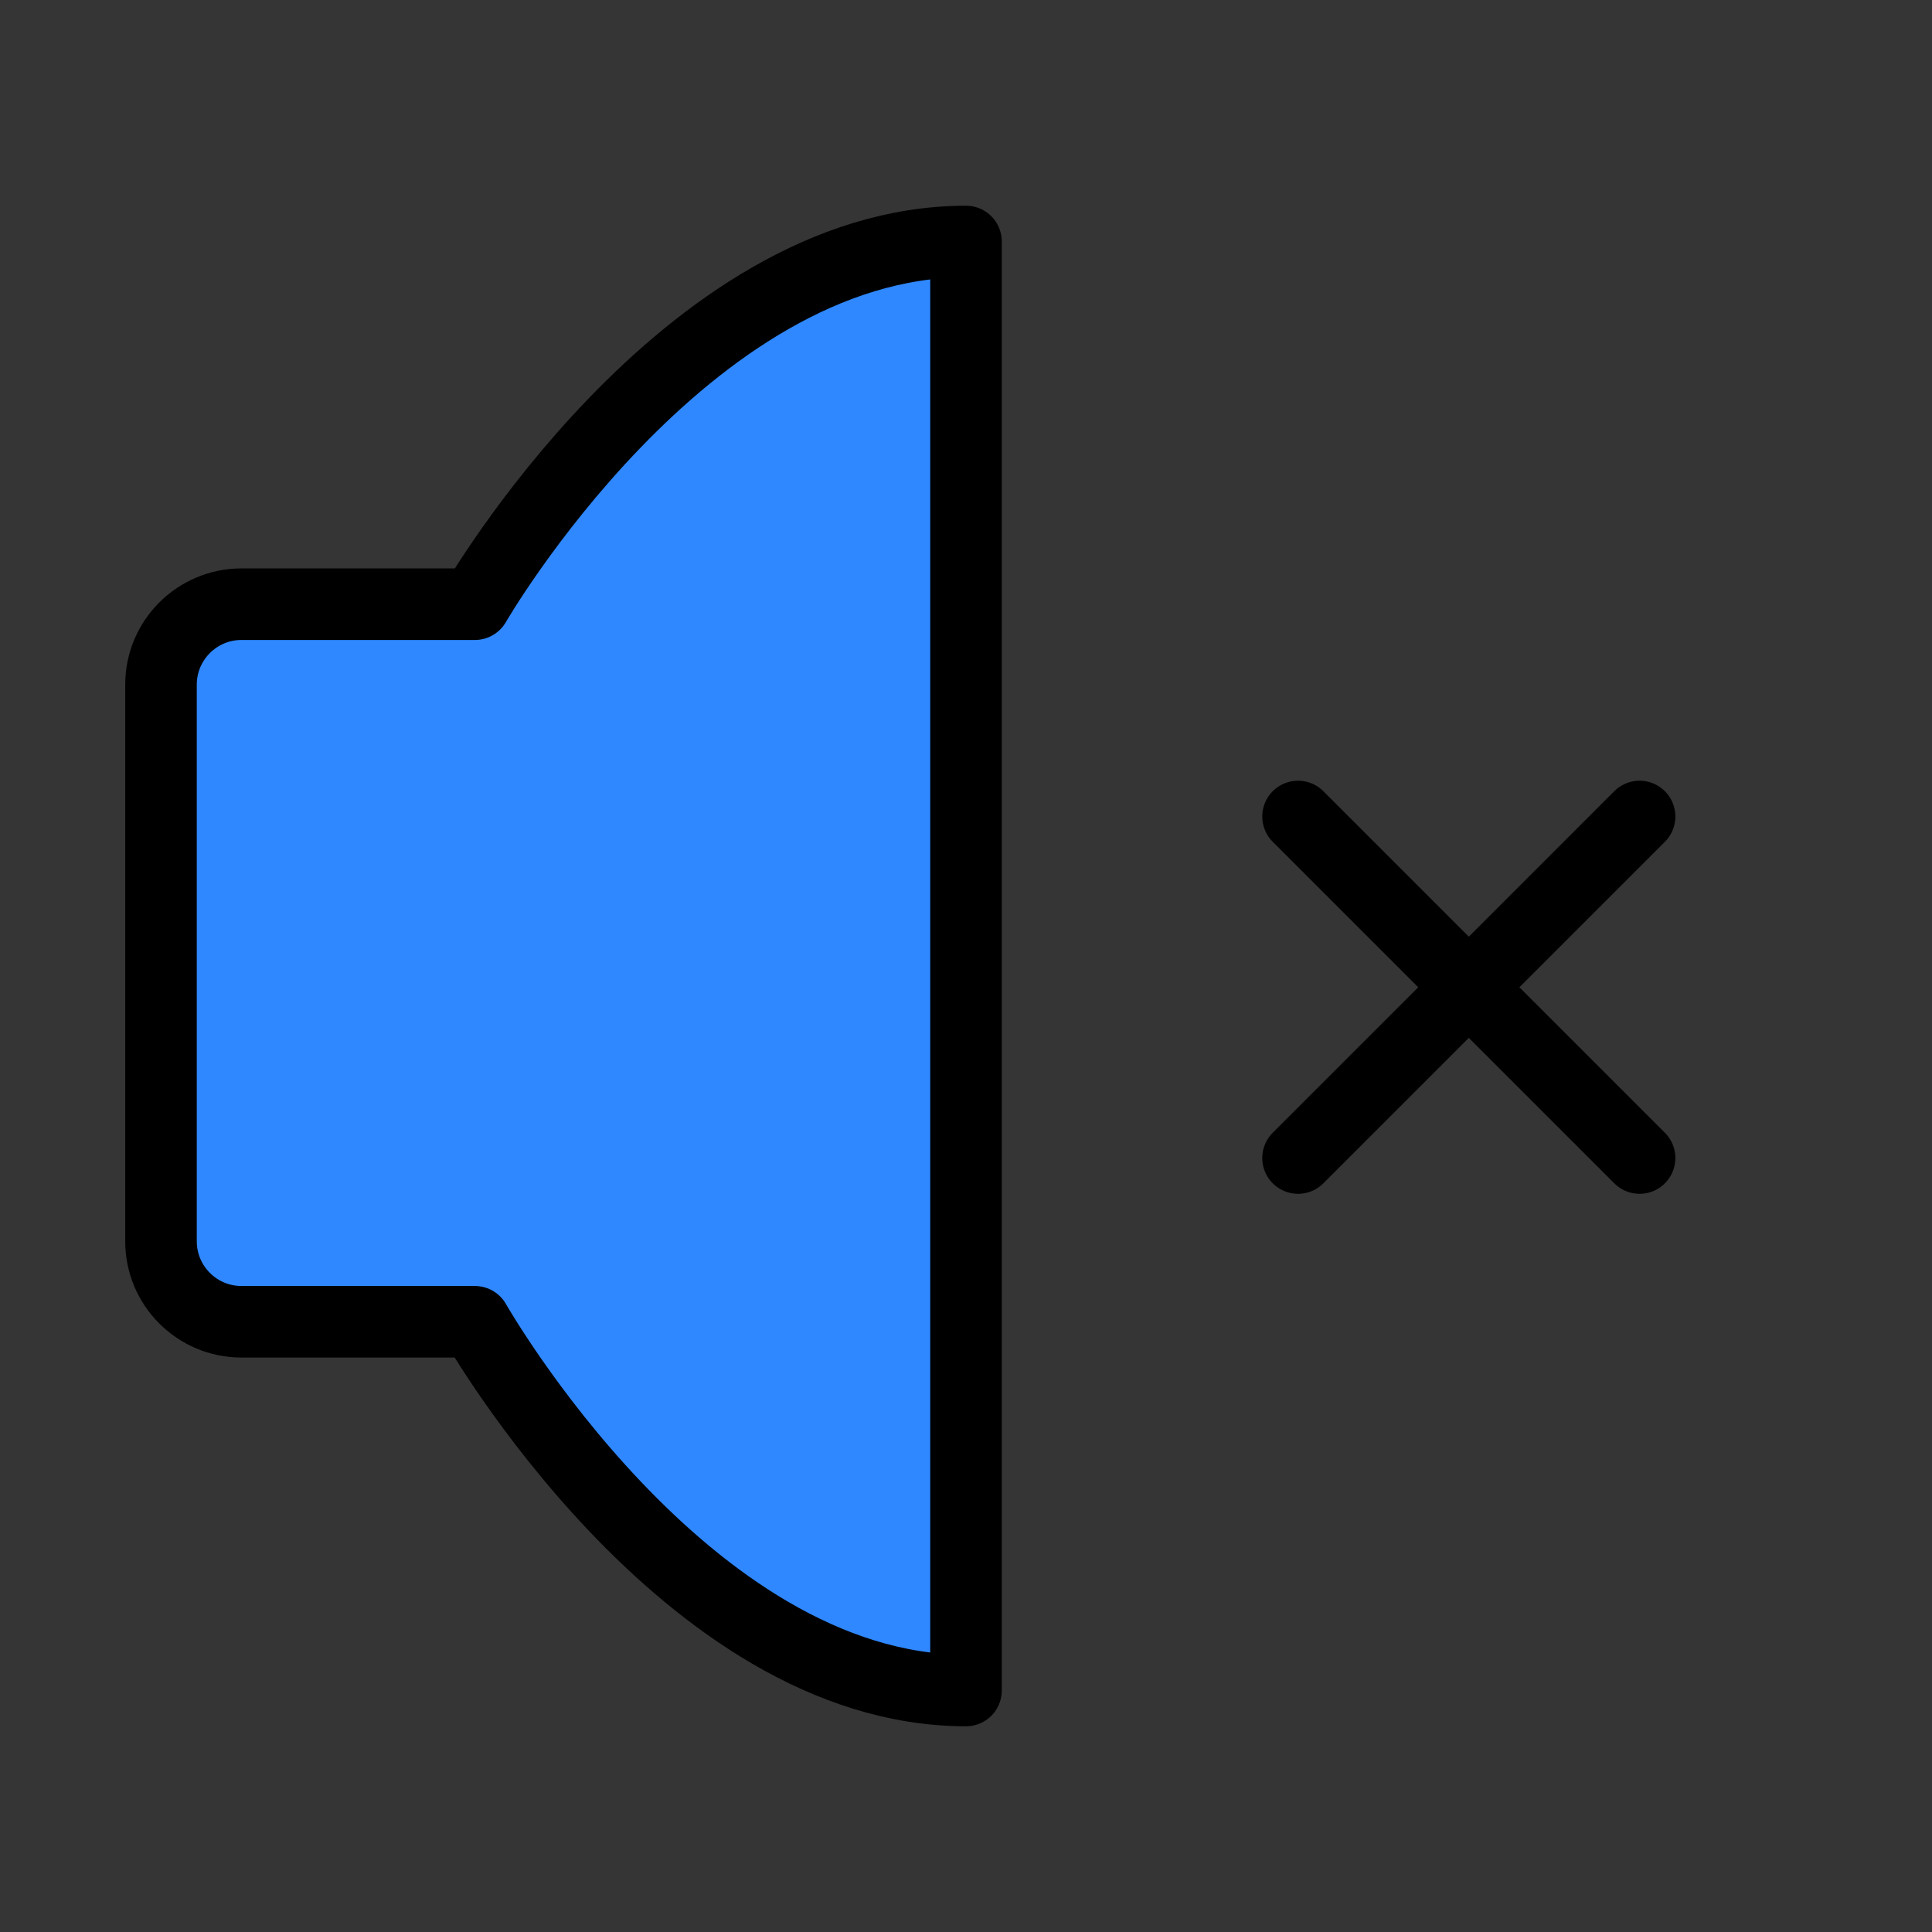 <svg width="81" height="81" viewBox="0 0 81 81" fill="none" xmlns="http://www.w3.org/2000/svg">
<rect x="0" y="0" width="81" height="81" fill="#333333" stroke="none"/>
<path d="M0 0H81V81H0V0Z" fill="white" fill-opacity="0.01"/>
<mask id="mask0_3_399" style="mask-type:luminance" maskUnits="userSpaceOnUse" x="50" y="30" width="23" height="23">
<path d="M50.625 30.375H72.562V52.312H50.625V30.375Z" fill="white"/>
</mask>
<g mask="url(#mask0_3_399)">
<path d="M68.74 34.232L54.421 48.551" stroke="black" stroke-width="3" stroke-linecap="round" stroke-linejoin="round"/>
<path d="M54.421 34.232L68.74 48.551" stroke="black" stroke-width="3" stroke-linecap="round" stroke-linejoin="round"/>
</g>
<path d="M40.5 10.125V70.875C28.688 70.875 19.91 55.416 19.91 55.416H10.125C8.261 55.416 6.75 53.905 6.75 52.041V28.706C6.75 26.842 8.261 25.331 10.125 25.331H19.91C19.91 25.331 28.688 10.125 40.5 10.125Z" fill="#2F88FF" stroke="black" stroke-width="3" stroke-linejoin="round"/>
</svg>
